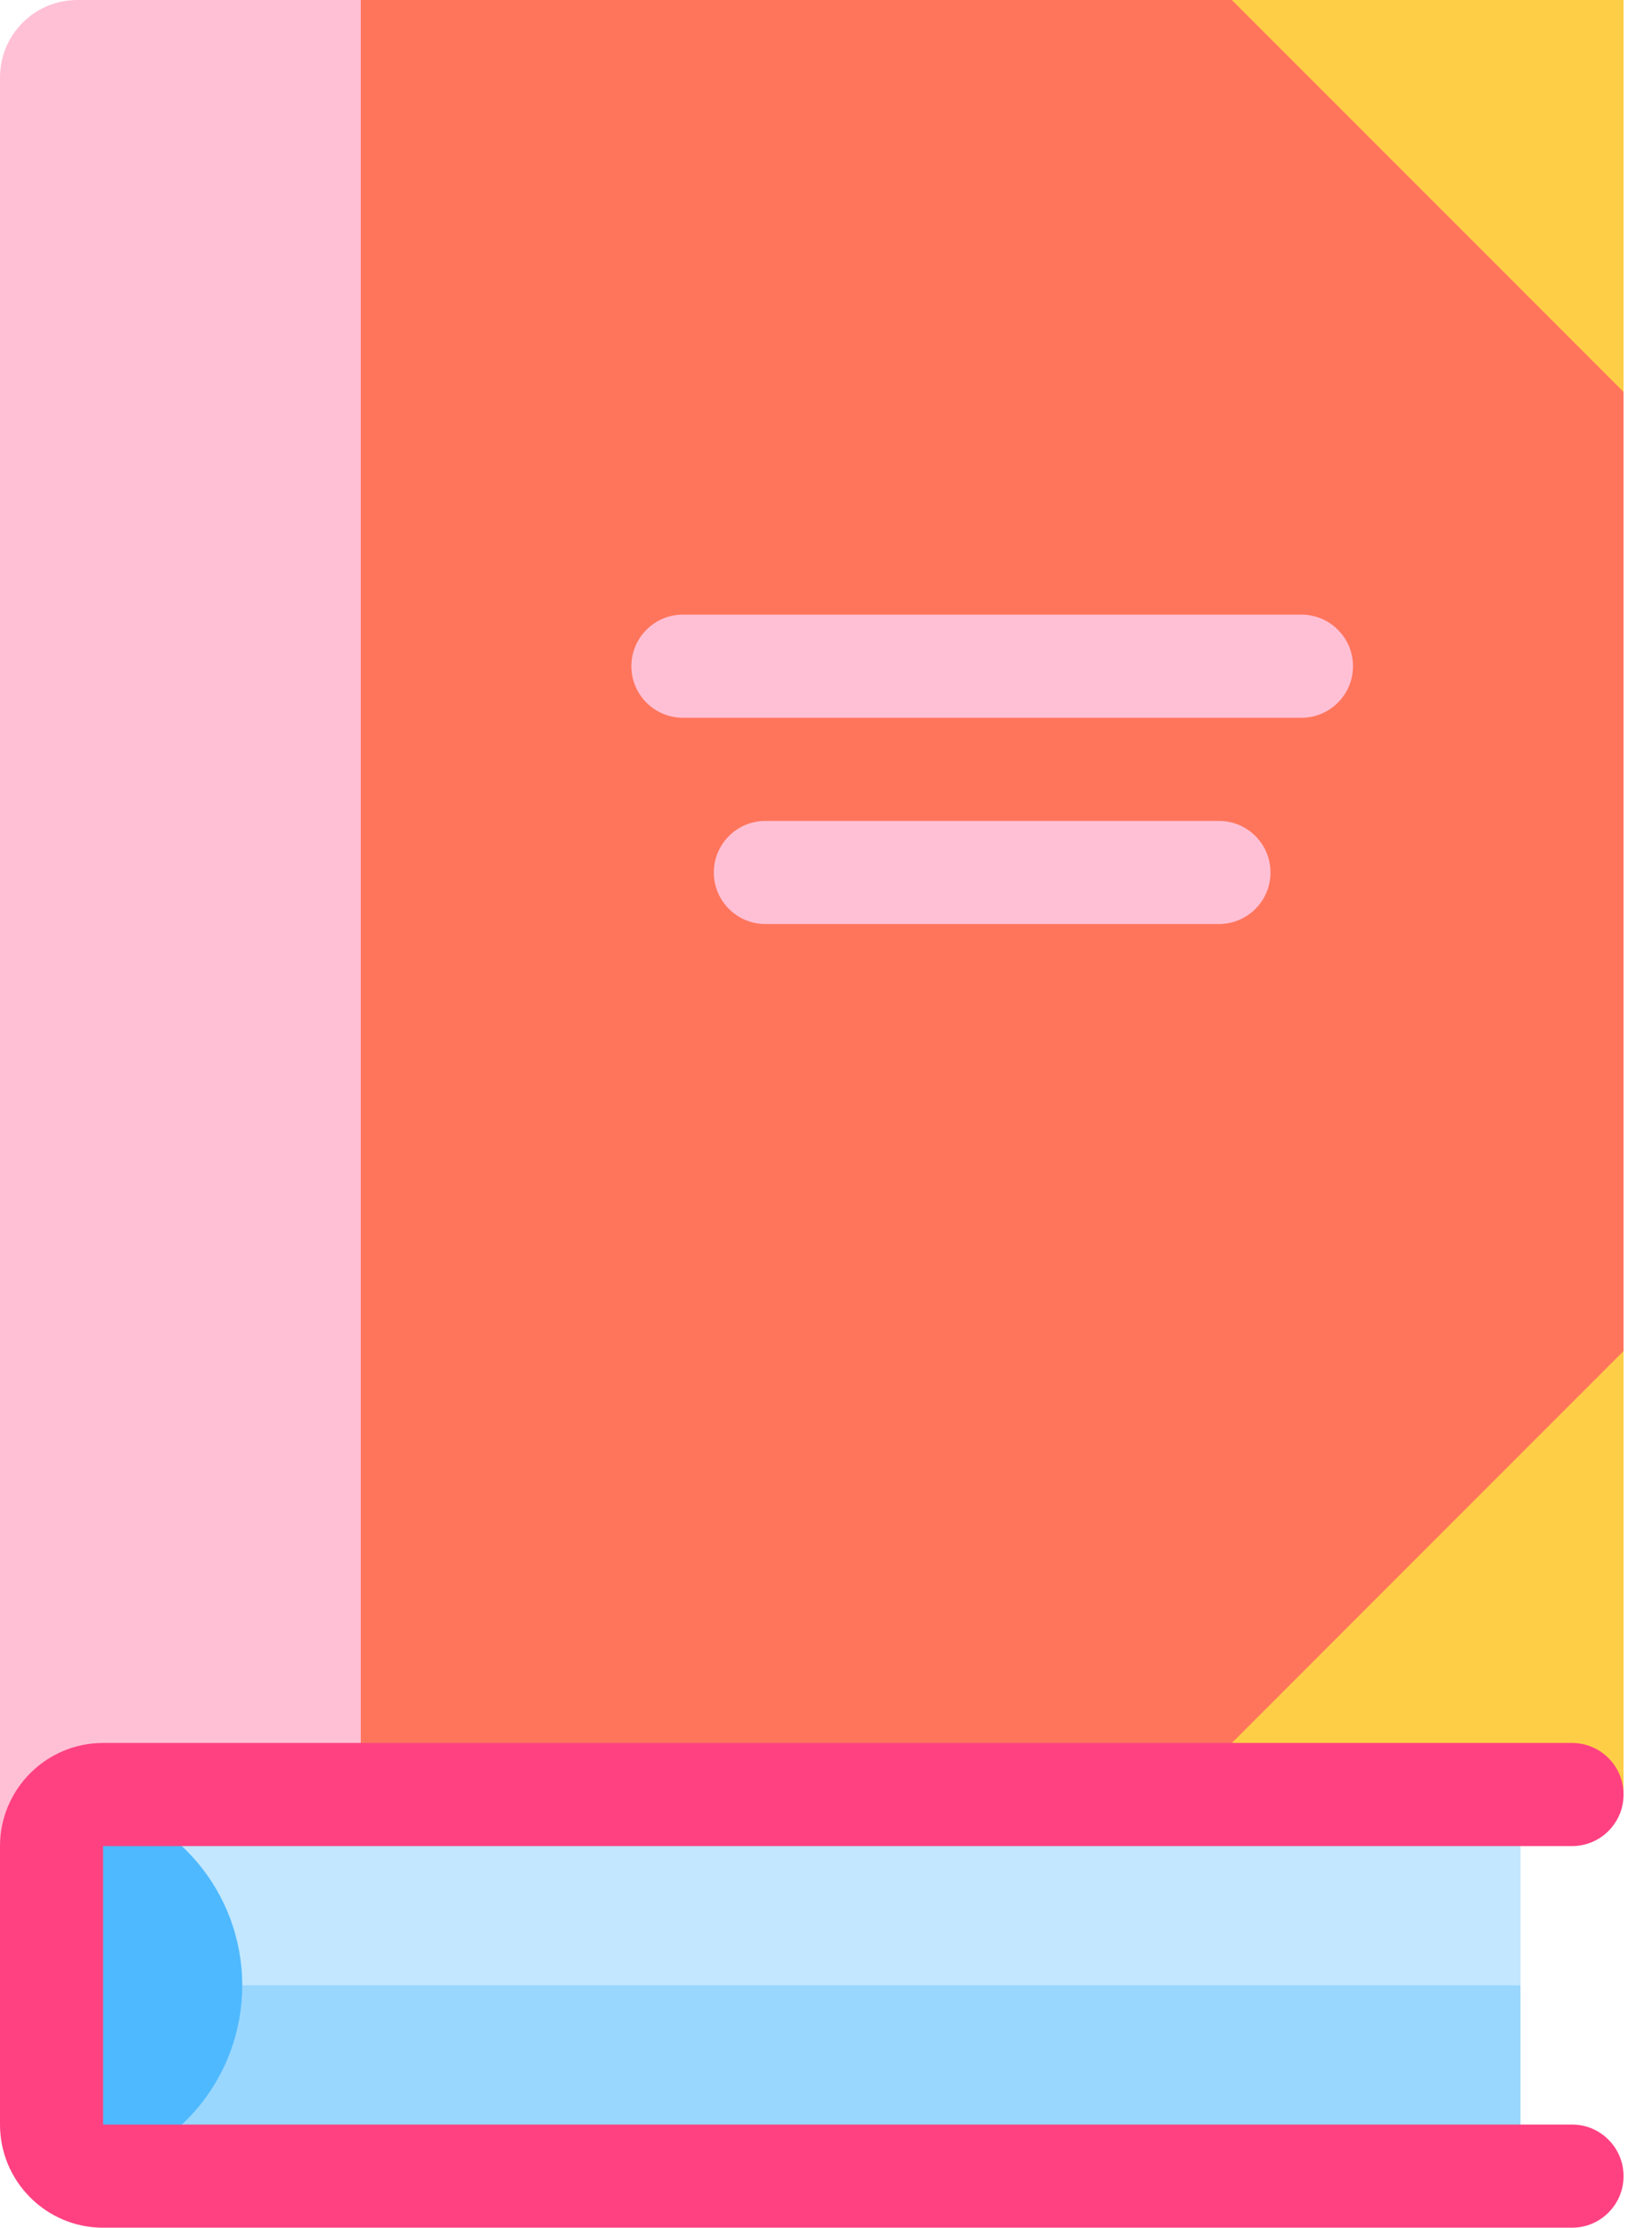 <svg width="46" height="62" viewBox="0 0 46 62" version="1.1" xmlns="http://www.w3.org/2000/svg" xmlns:xlink="http://www.w3.org/1999/xlink">
<g id="Canvas" fill="none">
<g id="e-reader">
<g id="Vector">
<path d="M 3.7694e-07 1.435L 3.7694e-07 6.659C 0.152 6.714 0.314 6.745 0.484 6.745L 39.952 6.745L 39.952 1.435L 19.976 2.95639e-08L 3.7694e-07 1.435Z" transform="translate(2.386 53.819)" fill="#9AD7FF"/>
</g>
<g id="Vector_2">
<path d="M 39.952 2.95639e-08L 0.485 2.95639e-08C 0.315 2.95639e-08 0.152 0.032 4.43459e-07 0.087L 4.43459e-07 5.31L 39.952 5.31L 39.952 2.95639e-08Z" transform="translate(2.386 49.944)" fill="#C2E7FF"/>
</g>
<g id="Vector_3">
<path d="M 5.31 5.224C 5.31 2.616 3.429 0.448 0.95 -4.13895e-07C 0.398 0.2 -3.62158e-07 0.729 -3.62158e-07 1.349L -3.62158e-07 9.099C -3.62158e-07 9.718 0.398 10.247 0.95 10.447C 3.429 9.999 5.31 7.832 5.31 5.224Z" transform="translate(1.435 50.031)" fill="#4EB9FF"/>
</g>
<g id="Vector_4">
<path d="M 2.153 0C 0.964 0 2.21729e-08 0.964 2.21729e-08 2.153L 2.21729e-08 51.38L 10.046 49.944L 15.787 24.972L 10.046 0L 2.153 0Z" fill="#FFC0D5"/>
</g>
<g id="Vector_5">
<path d="M 32.292 2.87L 24.255 0L 6.35624e-07 0L 6.35624e-07 49.944L 30.857 49.944L 35.162 37.602L 35.162 10.908L 32.292 2.87Z" transform="translate(10.046 0)" fill="#FF755C"/>
</g>
<g id="Group">
<g id="Vector_6">
<path d="M 14.065 2.87L 1.435 2.87C 0.643 2.87 3.39985e-07 2.228 3.39985e-07 1.435C 3.39985e-07 0.643 0.643 7.68662e-07 1.435 7.68662e-07L 14.065 7.68662e-07C 14.857 7.68662e-07 15.5 0.643 15.5 1.435C 15.5 2.228 14.857 2.87 14.065 2.87Z" transform="translate(19.877 22.847)" fill="#FFC0D5"/>
</g>
<g id="Vector_7">
<path d="M 18.657 2.87L 1.435 2.87C 0.643 2.87 6.50406e-07 2.228 6.50406e-07 1.435C 6.50406e-07 0.643 0.643 -7.98225e-07 1.435 -7.98225e-07L 18.657 -7.98225e-07C 19.45 -7.98225e-07 20.093 0.643 20.093 1.435C 20.093 2.228 19.45 2.87 18.657 2.87Z" transform="translate(17.581 17.106)" fill="#FFC0D5"/>
</g>
</g>
<g id="Group_2">
<g id="Vector_8">
<path d="M 10.907 12.342L -1.56689e-06 10.907L 10.907 1.50776e-06L 10.907 12.342Z" transform="translate(34.301 37.602)" fill="#FFCE47"/>
</g>
<g id="Vector_9">
<path d="M 10.907 0L 10.907 10.907L -1.56689e-06 0L 10.907 0Z" transform="translate(34.301 0)" fill="#FFCE47"/>
</g>
</g>
<g id="Vector_10">
<path d="M 43.773 10.62L 2.87 10.62L 2.87 2.87L 43.773 2.87C 44.566 2.87 45.208 2.228 45.208 1.435C 45.208 0.643 44.566 1.27125e-06 43.773 1.27125e-06L 2.87 1.27125e-06C 1.288 1.27125e-06 2.21729e-08 1.288 2.21729e-08 2.87L 2.21729e-08 10.62C 2.21729e-08 12.203 1.288 13.491 2.87 13.491L 43.773 13.491C 44.566 13.491 45.208 12.848 45.208 12.056C 45.208 11.263 44.566 10.62 43.773 10.62Z" transform="translate(0 48.509)" fill="#FF4181"/>
</g>
</g>
</g>
</svg>

